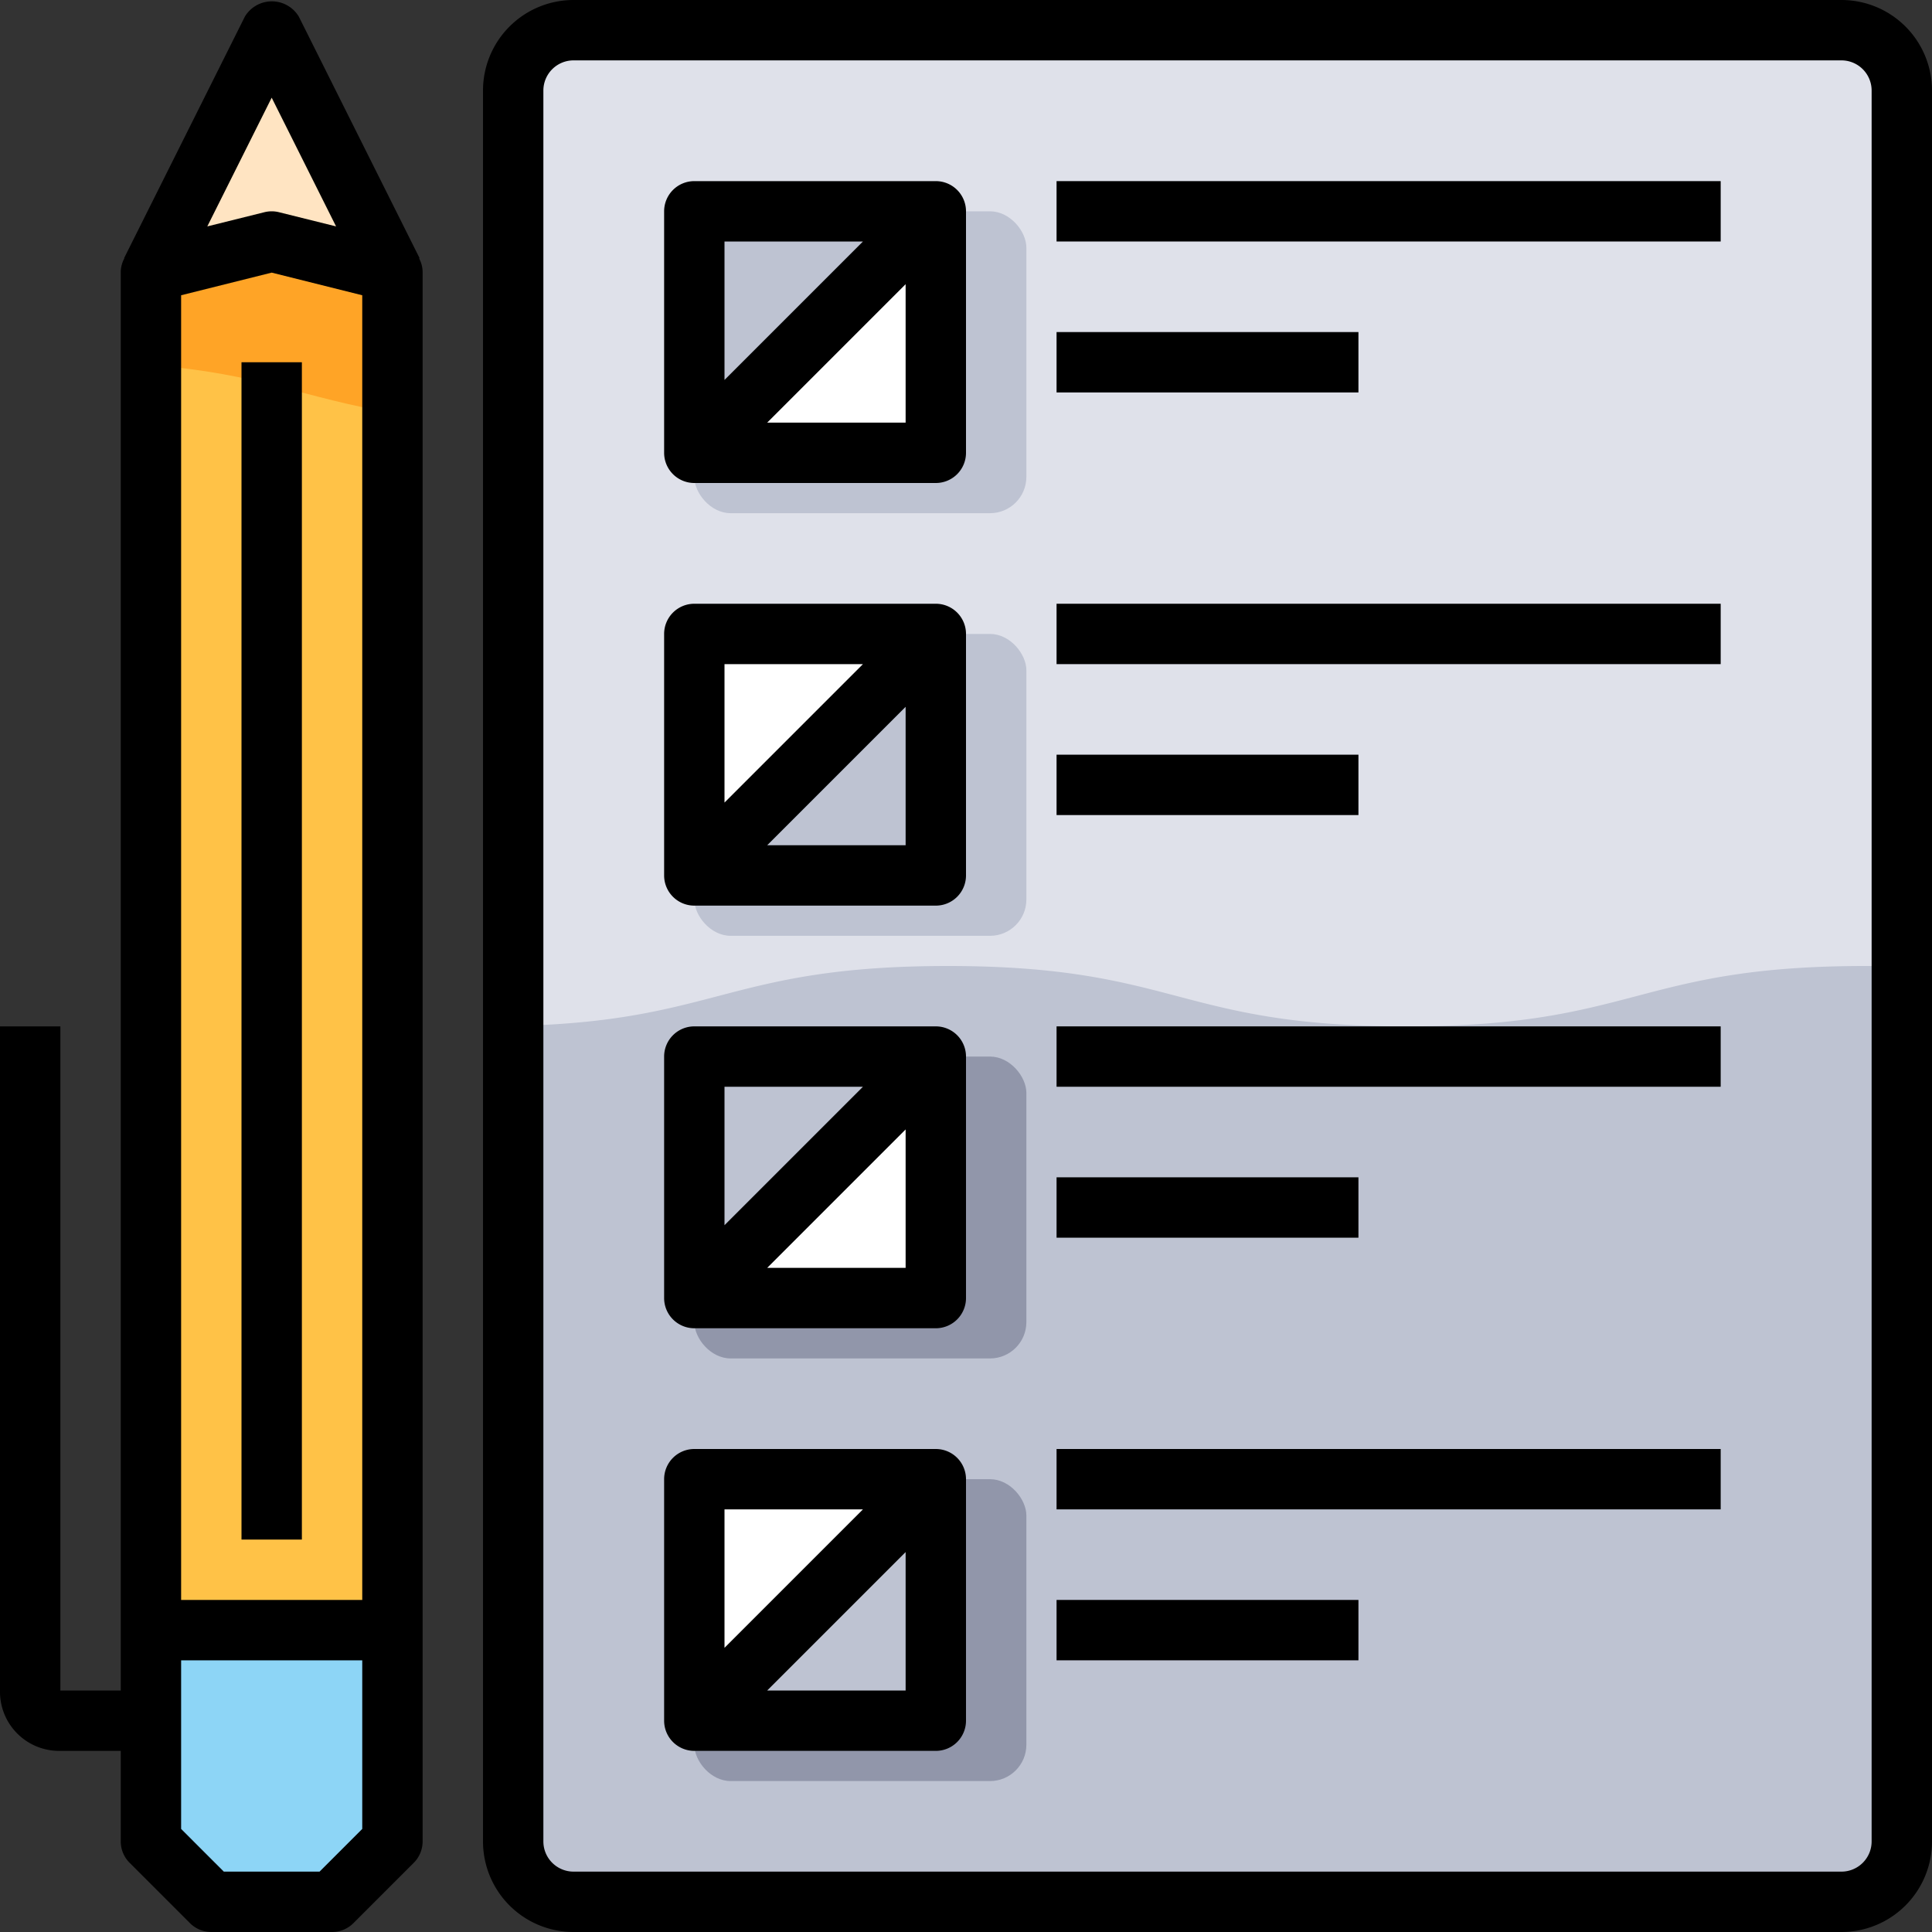 <svg xmlns="http://www.w3.org/2000/svg" viewBox="0 0 64 64"><rect x="0" y="0" width="64" height="64" fill="#333333" stroke="none"/><defs><style>.cls-1{fill:#8dd5f6;}.cls-2{fill:#ffe4c2;}.cls-3{fill:#ffc247;}.cls-4{fill:#dfe1ea;}.cls-5{fill:#ffa426;}.cls-6{fill:#bec3d2;}.cls-7{fill:#9196aa;}.cls-8{fill:#fff;}</style></defs><title>7-Check List</title><g id="_7-Check_List" data-name="7-Check List"><polygon class="cls-1" points="13 54 13 61 11 63 7 63 5 61 5 54 13 54"/><polygon class="cls-2" points="9 1 13 9 9 8 5 9 9 1"/><polygon class="cls-3" points="13 9 13 54 5 54 5 9 9 8 13 9"/><rect class="cls-4" x="17" y="1" width="46" height="62" rx="2" ry="2"/><path class="cls-5" d="M9,8,5,9v3.094c3.612.277,5.111,1.111,8,1.579V9Z"/><path class="cls-6" d="M46.6,34c-7.6,0-7.6-2-15.2-2C24.08,32,23.785,33.847,17,33.987V61a2.006,2.006,0,0,0,2,2H61a2.006,2.006,0,0,0,2-2V32.022c-.383-.012-.773-.022-1.2-.022C54.2,32,54.2,34,46.6,34Z"/><rect class="cls-6" x="23" y="7" width="11" height="10" rx="1.204" ry="1.204"/><rect class="cls-6" x="23" y="21" width="11" height="10" rx="1.204" ry="1.204"/><rect class="cls-7" x="23" y="35" width="11" height="10" rx="1.204" ry="1.204"/><rect class="cls-7" x="23" y="49" width="11" height="10" rx="1.204" ry="1.204"/><polygon class="cls-8" points="31 7 31 15 23 15 31 7"/><polygon class="cls-6" points="31 7 23 15 23 7 31 7"/><polygon class="cls-6" points="31 21 31 29 23 29 31 21"/><polygon class="cls-8" points="31 21 23 29 23 21 31 21"/><polygon class="cls-8" points="31 35 31 43 23 43 31 35"/><polygon class="cls-6" points="31 35 23 43 23 35 31 35"/><polygon class="cls-6" points="31 49 31 57 23 57 31 49"/><polygon class="cls-8" points="31 49 23 57 23 49 31 49"/><path d="M31,6H23a1,1,0,0,0-1,1v8a1,1,0,0,0,1,1h8a1,1,0,0,0,1-1V7A1,1,0,0,0,31,6ZM28.586,8,24,12.586V8Zm-3.172,6L30,9.414V14Z"/><path d="M31,20H23a1,1,0,0,0-1,1v8a1,1,0,0,0,1,1h8a1,1,0,0,0,1-1V21A1,1,0,0,0,31,20Zm-2.414,2L24,26.586V22Zm-3.172,6L30,23.414V28Z"/><path d="M31,34H23a1,1,0,0,0-1,1v8a1,1,0,0,0,1,1h8a1,1,0,0,0,1-1V35A1,1,0,0,0,31,34Zm-2.414,2L24,40.586V36Zm-3.172,6L30,37.414V42Z"/><path d="M31,48H23a1,1,0,0,0-1,1v8a1,1,0,0,0,1,1h8a1,1,0,0,0,1-1V49A1,1,0,0,0,31,48Zm-2.414,2L24,54.586V50Zm-3.172,6L30,51.414V56Z"/><path d="M13.9,8.553l-4-8a1.042,1.042,0,0,0-1.79,0l-4,8,.012,0A.983.983,0,0,0,4,9V56H2V34H0V56a1.959,1.959,0,0,0,2,2H4v3a1,1,0,0,0,.293.707l2,2A1,1,0,0,0,7,64h4a1,1,0,0,0,.707-.293l2-2A1,1,0,0,0,14,61V9a.983.983,0,0,0-.117-.442ZM9,3.236,11.133,7.5,9.243,7.03a1,1,0,0,0-.486,0L6.867,7.5ZM12,53H6V9.781l3-.75,3,.75Zm-1.414,9H7.414L6,60.586V55h6v5.586Z"/><rect x="8" y="12" width="2" height="39"/><path d="M61,0H19a3,3,0,0,0-3,3V61a3,3,0,0,0,3,3H61a3,3,0,0,0,3-3V3A3,3,0,0,0,61,0Zm1,61a1,1,0,0,1-1,1H19a1,1,0,0,1-1-1V3a1,1,0,0,1,1-1H61a1,1,0,0,1,1,1Z"/><rect x="35" y="6" width="22" height="2"/><rect x="35" y="11" width="10" height="2"/><rect x="35" y="20" width="22" height="2"/><rect x="35" y="25" width="10" height="2"/><rect x="35" y="34" width="22" height="2"/><rect x="35" y="39" width="10" height="2"/><rect x="35" y="48" width="22" height="2"/><rect x="35" y="53" width="10" height="2"/></g></svg>